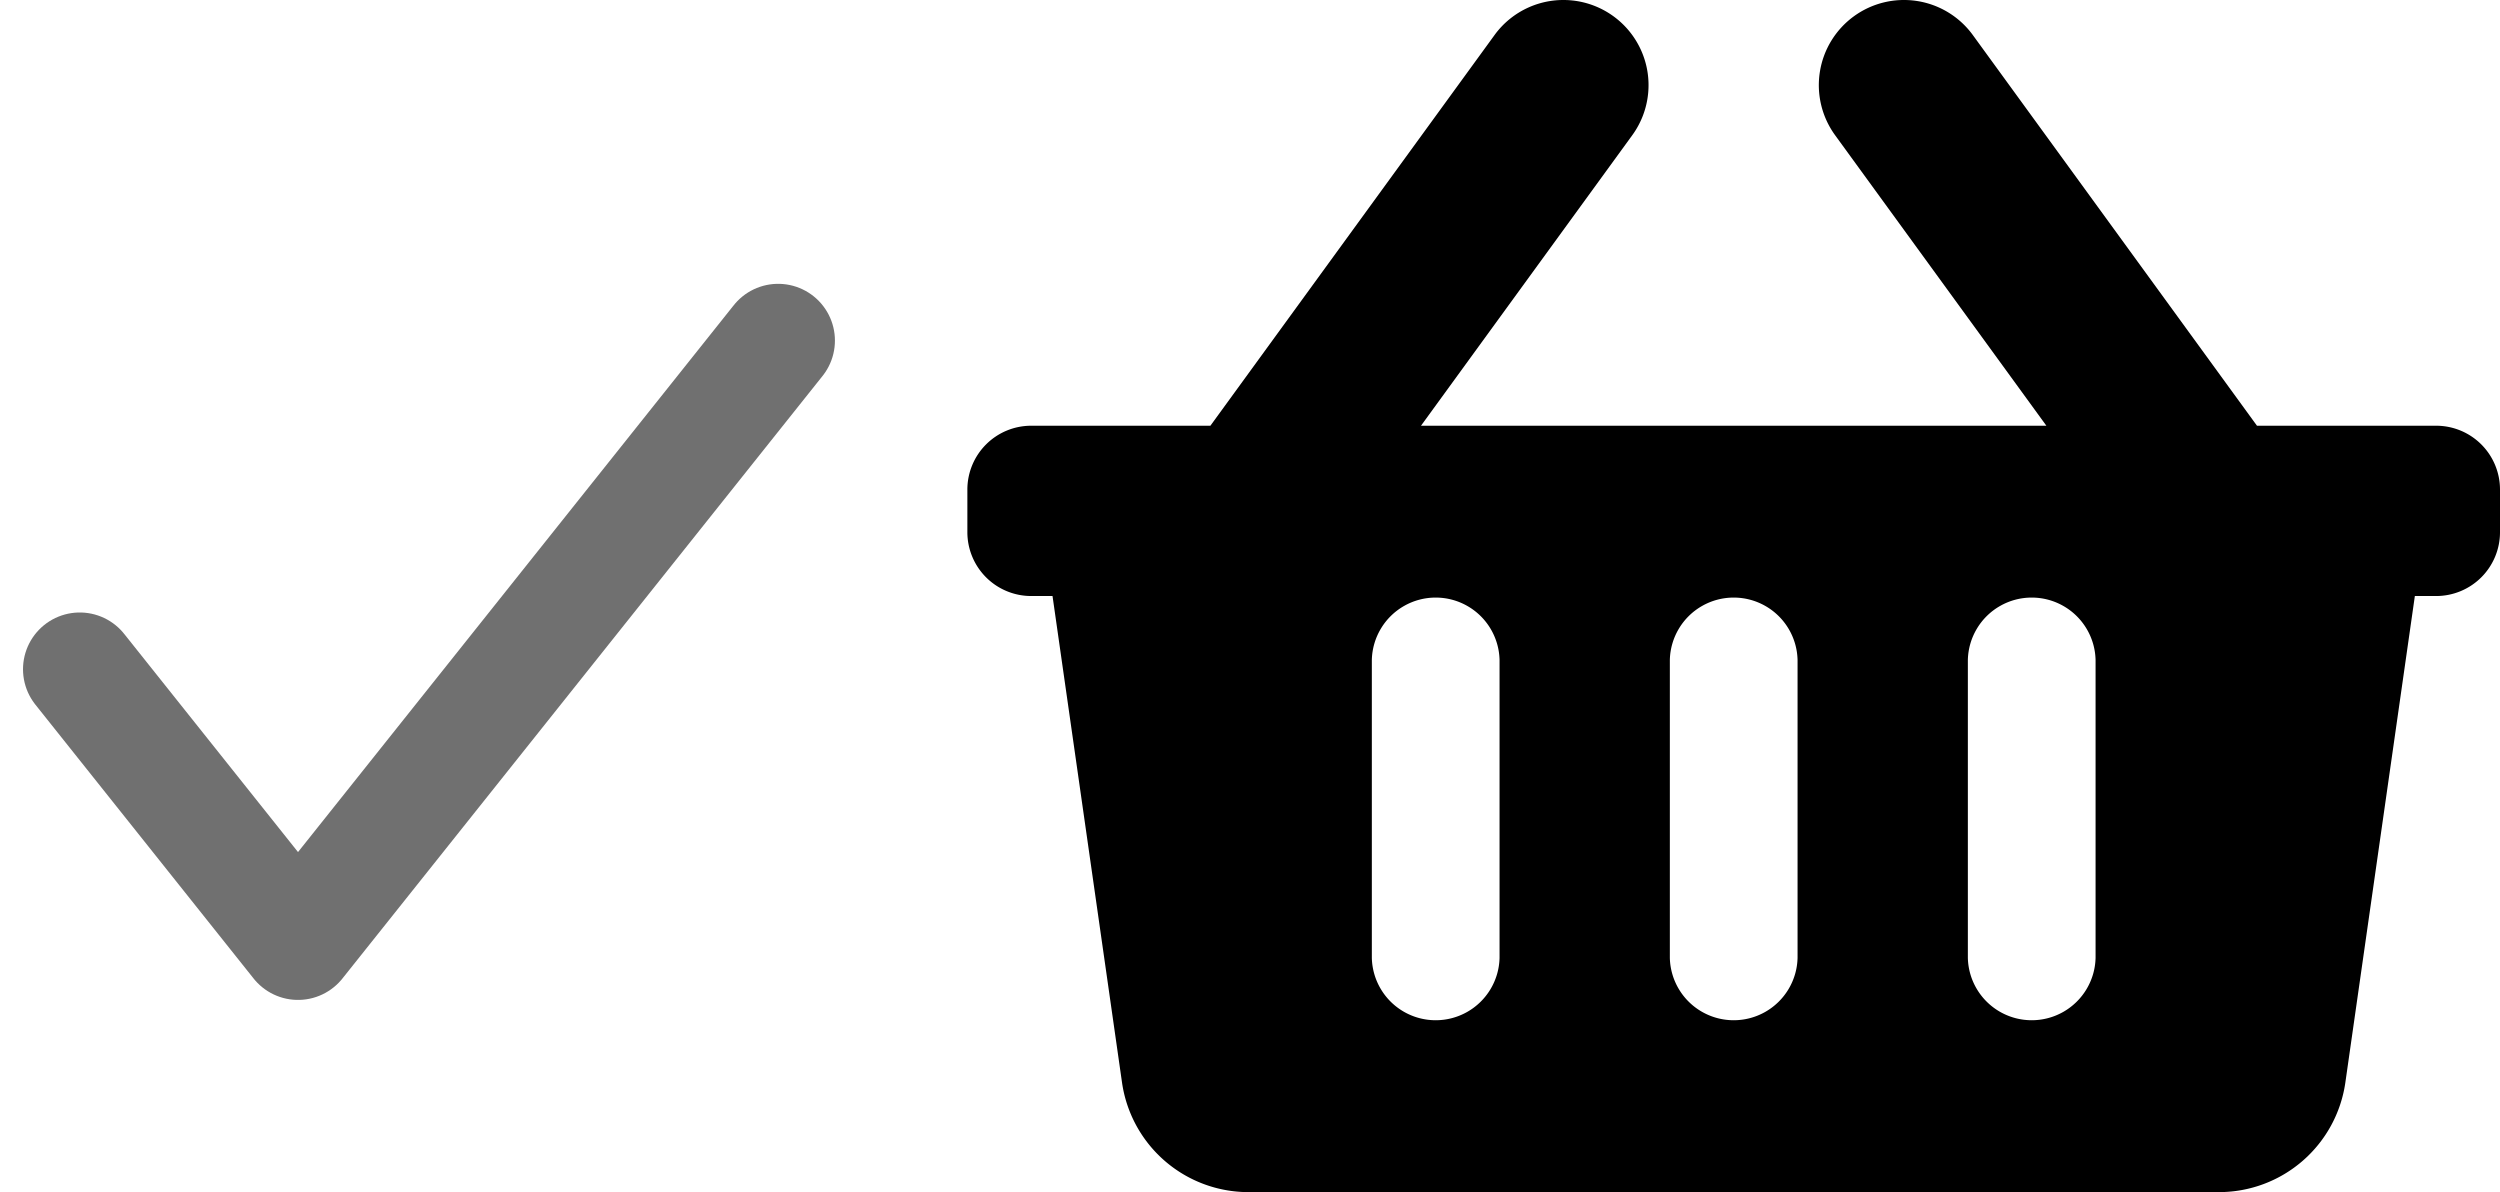<svg xmlns="http://www.w3.org/2000/svg" width="66.063" height="31.5" viewBox="0 0 66.063 31.5">
  <defs>
    <style>
      .cls-1 {
      fill: none;
      stroke: #707070;
      stroke-linecap: round;
      stroke-linejoin: round;
      stroke-width: 3px;
      }
    </style>
  </defs>
  <g id="Group_27" transform="translate(-7.437 -17)">
    <path id="Icon_awesome-shopping-basket"
          d="M40.5,15.188v1.125A1.687,1.687,0,0,1,38.813,18H38.25L36.414,30.852a3.375,3.375,0,0,1-3.341,2.9H7.427a3.375,3.375,0,0,1-3.341-2.9L2.25,18H1.688A1.687,1.687,0,0,1,0,16.313V15.188A1.687,1.687,0,0,1,1.688,13.5H6.422L13.93,3.177A2.25,2.25,0,1,1,17.57,5.823L11.987,13.5H28.513L22.93,5.823A2.25,2.25,0,0,1,26.57,3.177L34.078,13.5h4.735A1.687,1.687,0,0,1,40.5,15.188ZM21.938,27.563V19.688a1.688,1.688,0,0,0-3.375,0v7.875a1.688,1.688,0,0,0,3.375,0Zm7.875,0V19.688a1.688,1.688,0,0,0-3.375,0v7.875a1.688,1.688,0,0,0,3.375,0Zm-15.75,0V19.688a1.688,1.688,0,0,0-3.375,0v7.875a1.688,1.688,0,0,0,3.375,0Z"
          transform="translate(33 14.75)"/>
    <path id="Icon_feather-check" class="cls-1" d="M24.455,9,17.15,18.168l-5.383,6.755L6,17.685"
          transform="translate(3.545 17)"/>
  </g>
</svg>
